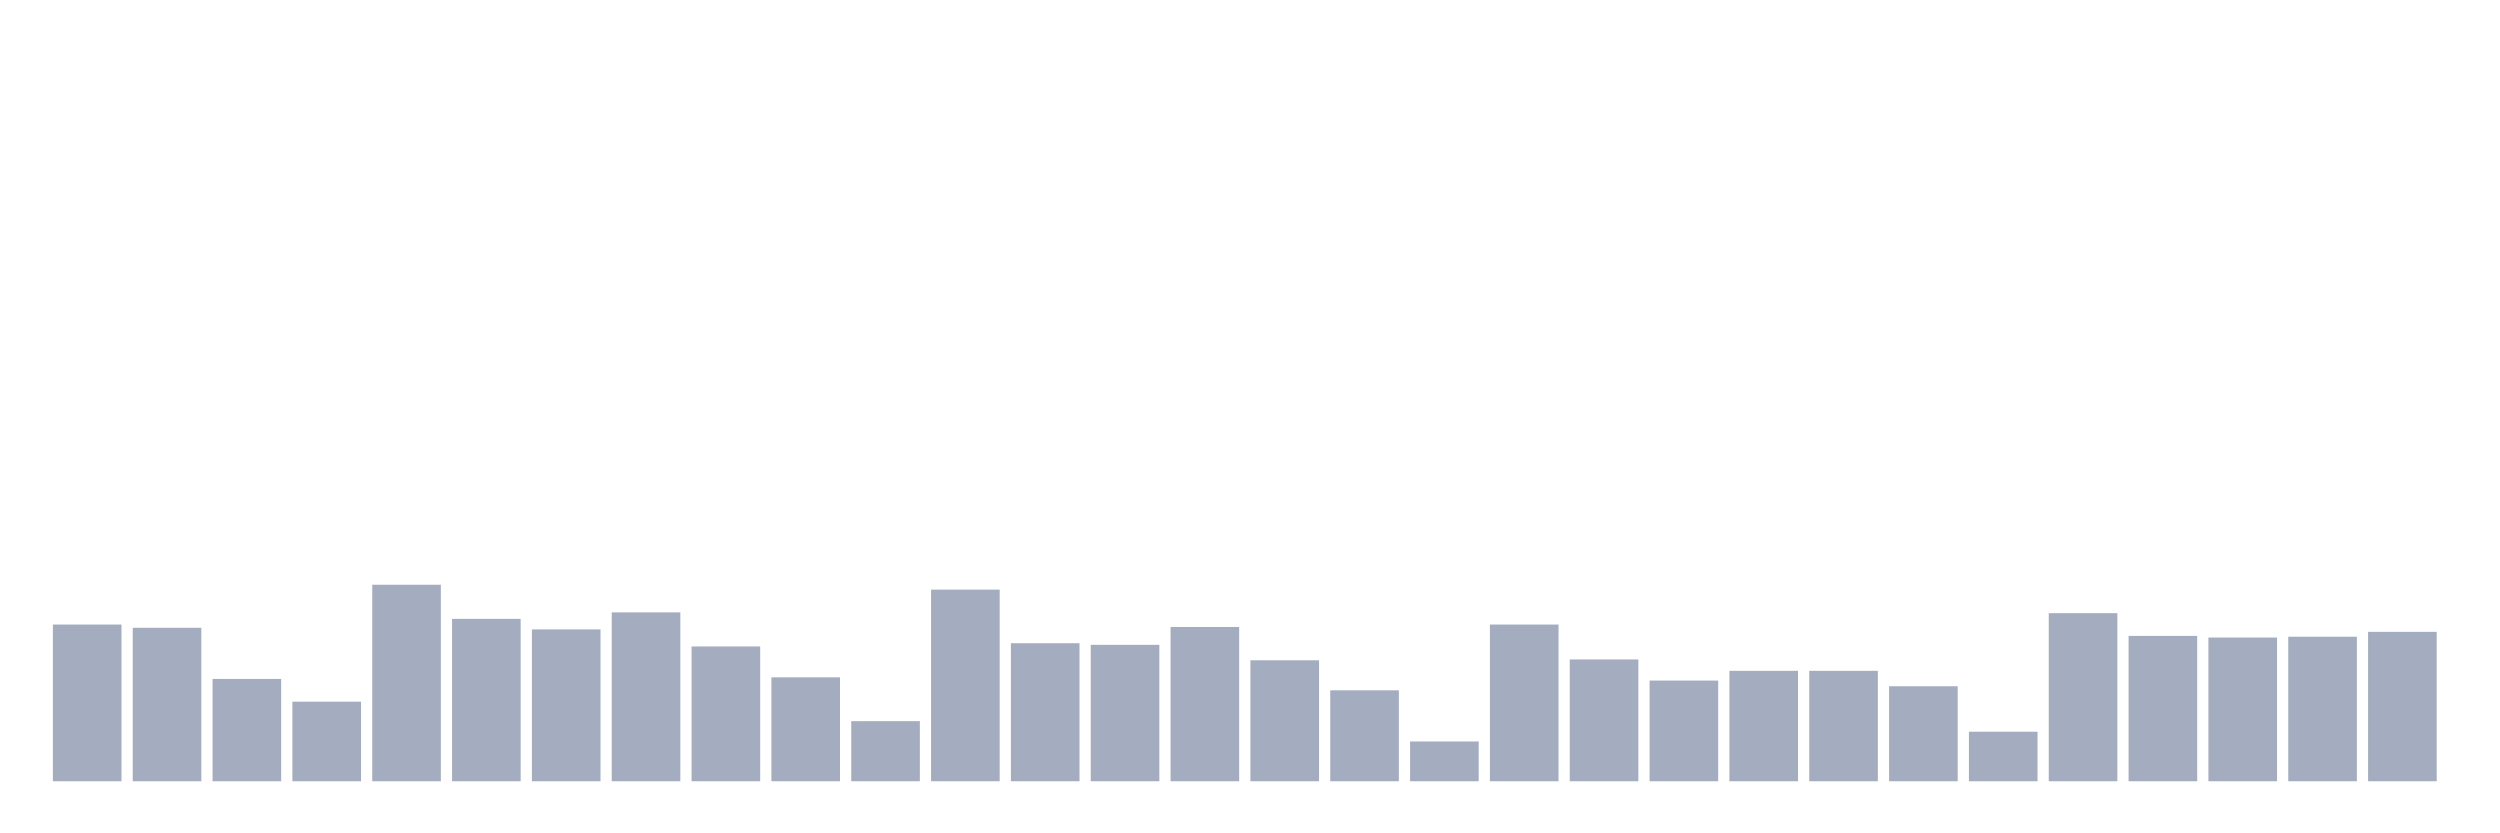 <svg xmlns="http://www.w3.org/2000/svg" viewBox="0 0 480 160"><g transform="translate(10,10)"><rect class="bar" x="0.153" width="13.175" y="109.911" height="30.089" fill="rgb(164,173,192)"></rect><rect class="bar" x="15.482" width="13.175" y="110.535" height="29.465" fill="rgb(164,173,192)"></rect><rect class="bar" x="30.81" width="13.175" y="120.356" height="19.644" fill="rgb(164,173,192)"></rect><rect class="bar" x="46.138" width="13.175" y="124.722" height="15.278" fill="rgb(164,173,192)"></rect><rect class="bar" x="61.466" width="13.175" y="102.272" height="37.728" fill="rgb(164,173,192)"></rect><rect class="bar" x="76.794" width="13.175" y="108.82" height="31.18" fill="rgb(164,173,192)"></rect><rect class="bar" x="92.123" width="13.175" y="110.846" height="29.154" fill="rgb(164,173,192)"></rect><rect class="bar" x="107.451" width="13.175" y="107.572" height="32.428" fill="rgb(164,173,192)"></rect><rect class="bar" x="122.779" width="13.175" y="114.12" height="25.88" fill="rgb(164,173,192)"></rect><rect class="bar" x="138.107" width="13.175" y="120.045" height="19.955" fill="rgb(164,173,192)"></rect><rect class="bar" x="153.436" width="13.175" y="128.463" height="11.537" fill="rgb(164,173,192)"></rect><rect class="bar" x="168.764" width="13.175" y="103.207" height="36.793" fill="rgb(164,173,192)"></rect><rect class="bar" x="184.092" width="13.175" y="113.497" height="26.503" fill="rgb(164,173,192)"></rect><rect class="bar" x="199.42" width="13.175" y="113.808" height="26.192" fill="rgb(164,173,192)"></rect><rect class="bar" x="214.748" width="13.175" y="110.379" height="29.621" fill="rgb(164,173,192)"></rect><rect class="bar" x="230.077" width="13.175" y="116.771" height="23.229" fill="rgb(164,173,192)"></rect><rect class="bar" x="245.405" width="13.175" y="122.539" height="17.461" fill="rgb(164,173,192)"></rect><rect class="bar" x="260.733" width="13.175" y="132.361" height="7.639" fill="rgb(164,173,192)"></rect><rect class="bar" x="276.061" width="13.175" y="109.911" height="30.089" fill="rgb(164,173,192)"></rect><rect class="bar" x="291.39" width="13.175" y="116.615" height="23.385" fill="rgb(164,173,192)"></rect><rect class="bar" x="306.718" width="13.175" y="120.668" height="19.332" fill="rgb(164,173,192)"></rect><rect class="bar" x="322.046" width="13.175" y="118.797" height="21.203" fill="rgb(164,173,192)"></rect><rect class="bar" x="337.374" width="13.175" y="118.797" height="21.203" fill="rgb(164,173,192)"></rect><rect class="bar" x="352.702" width="13.175" y="121.759" height="18.241" fill="rgb(164,173,192)"></rect><rect class="bar" x="368.031" width="13.175" y="130.49" height="9.51" fill="rgb(164,173,192)"></rect><rect class="bar" x="383.359" width="13.175" y="107.728" height="32.272" fill="rgb(164,173,192)"></rect><rect class="bar" x="398.687" width="13.175" y="112.094" height="27.906" fill="rgb(164,173,192)"></rect><rect class="bar" x="414.015" width="13.175" y="112.405" height="27.595" fill="rgb(164,173,192)"></rect><rect class="bar" x="429.344" width="13.175" y="112.249" height="27.751" fill="rgb(164,173,192)"></rect><rect class="bar" x="444.672" width="13.175" y="111.314" height="28.686" fill="rgb(164,173,192)"></rect></g></svg>